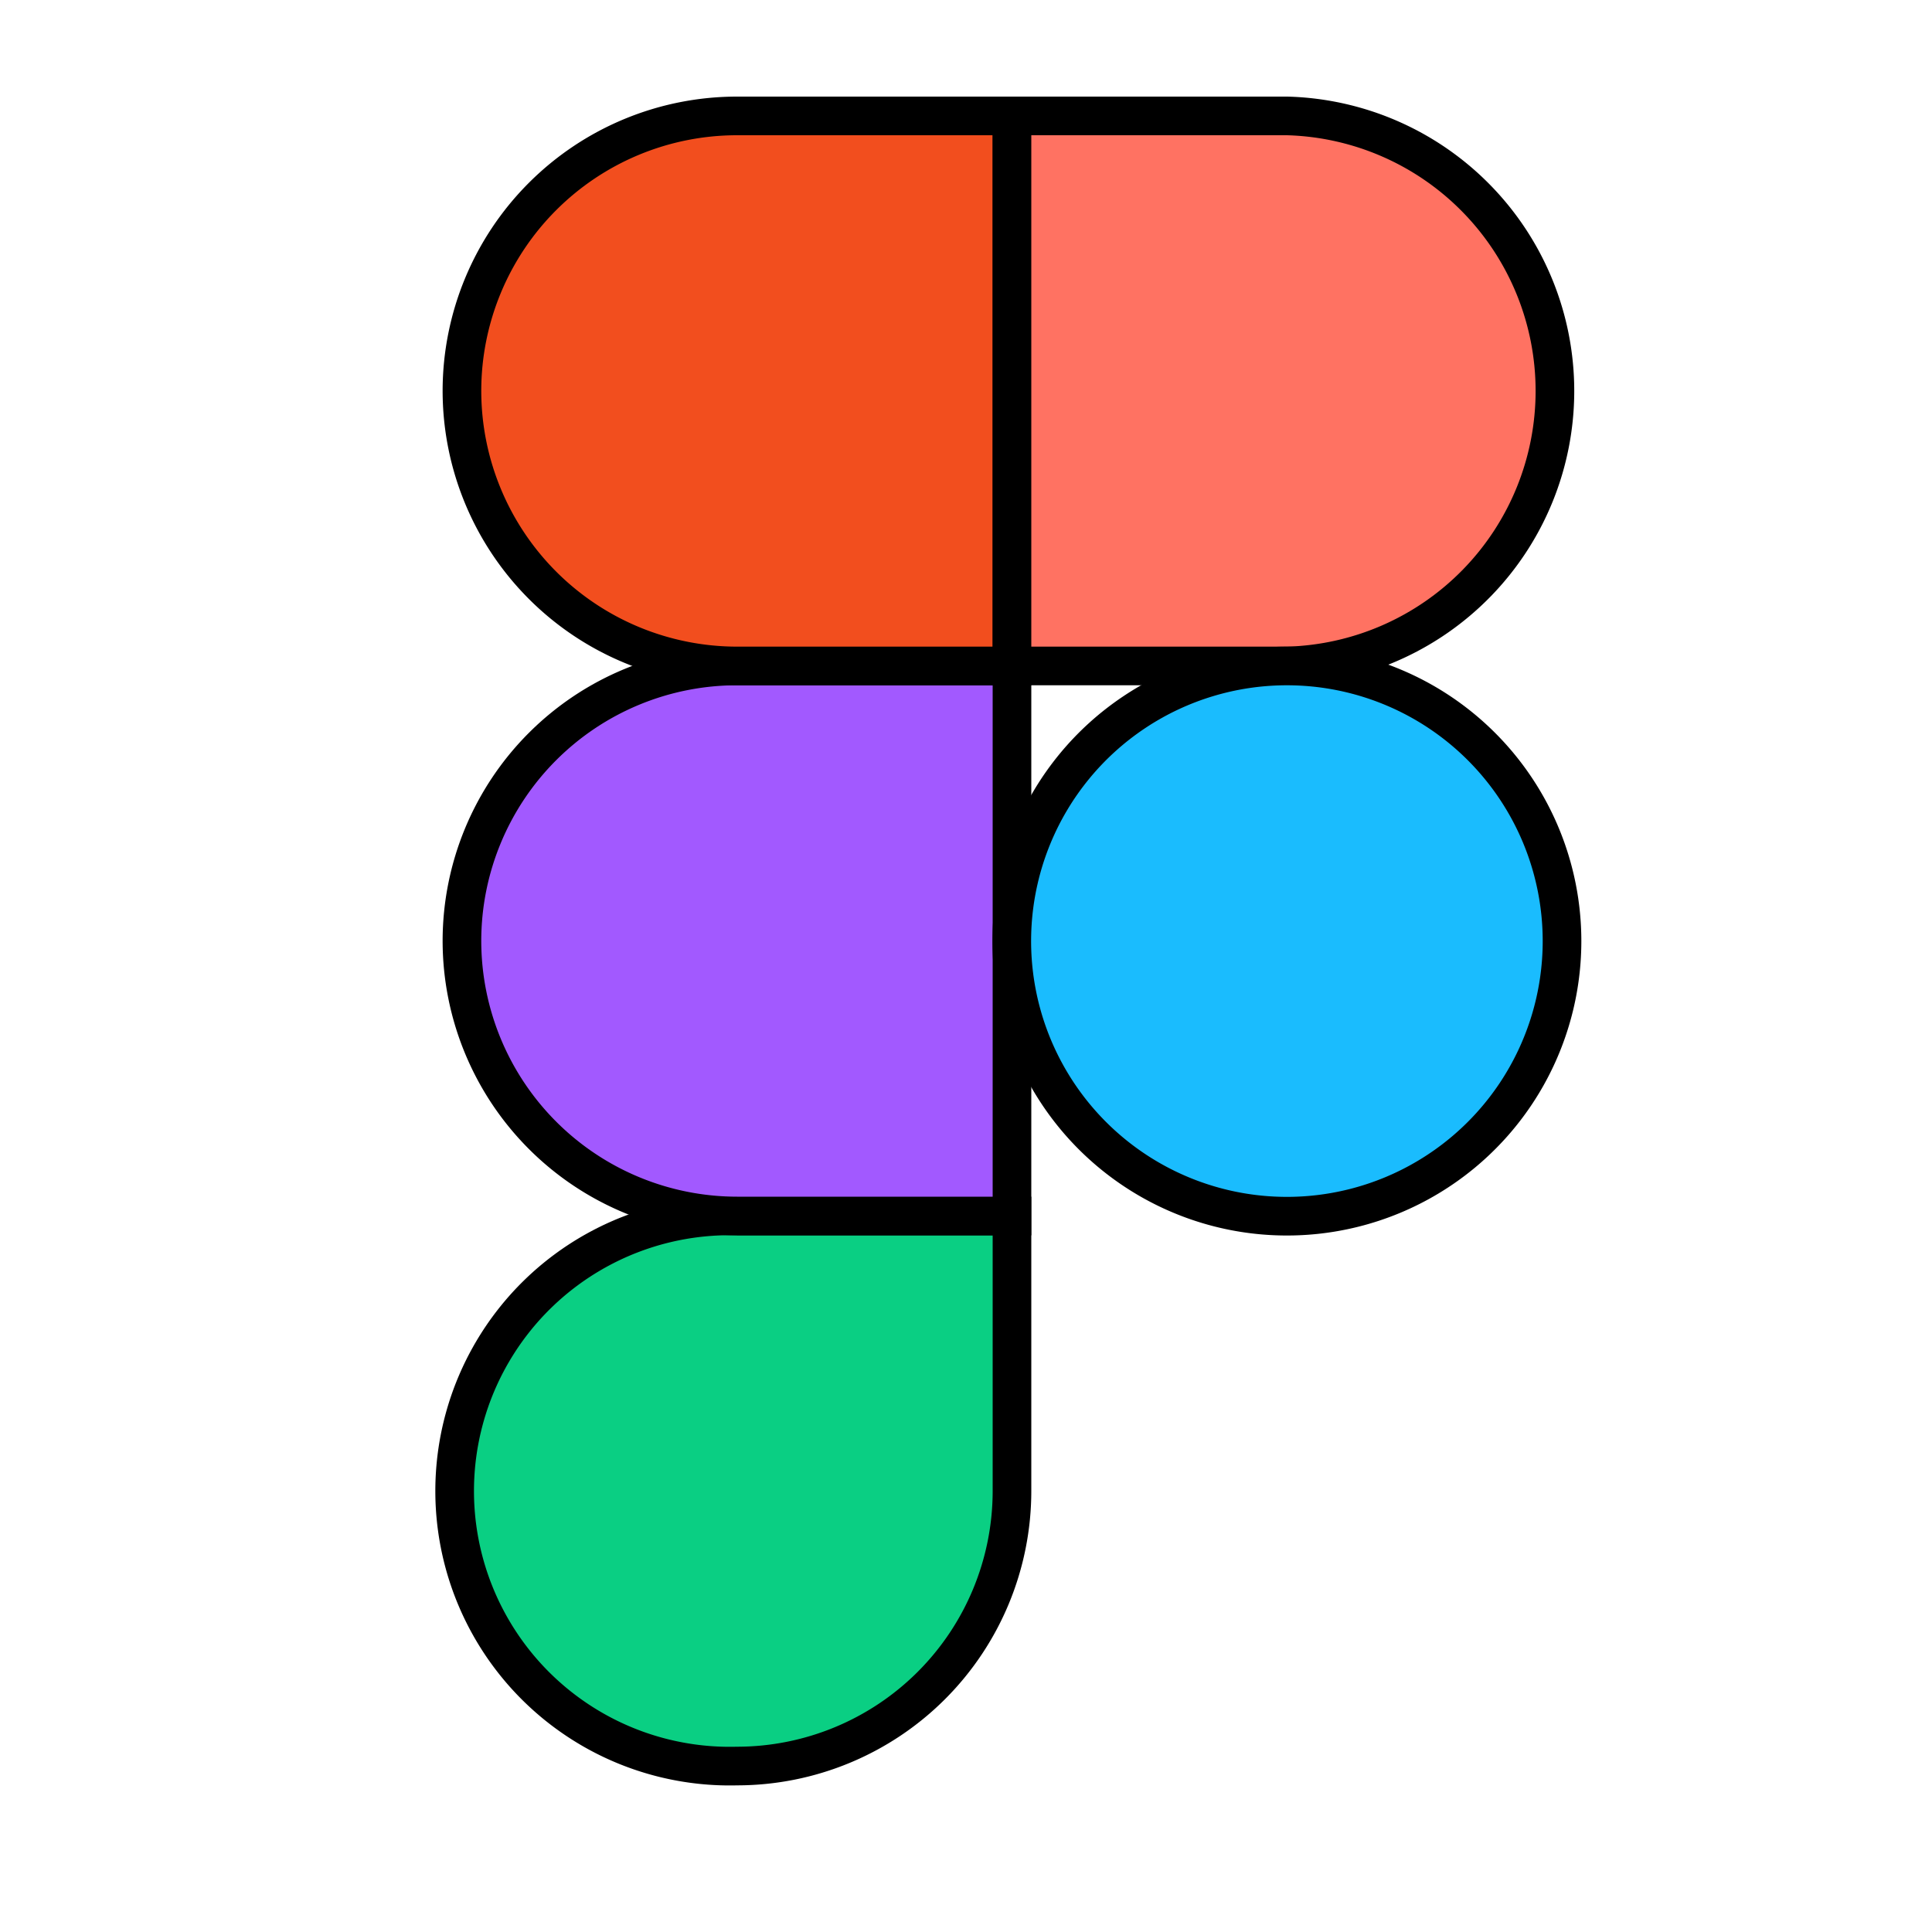 <svg xmlns="http://www.w3.org/2000/svg" viewBox="0 0 100 100"><defs><style>.cls-1{fill:#0acf83;}.cls-1,.cls-2,.cls-3,.cls-4,.cls-5{stroke:#000;stroke-miterlimit:10;stroke-width:2px;}.cls-2{fill:#a259ff;}.cls-3{fill:#f24e1e;}.cls-4{fill:#ff7262;}.cls-5{fill:#1abcfe;}</style></defs><title>Figma</title><g id="Layer_24" data-name="Layer 24"><path id="path0_fill" data-name="path0 fill" class="cls-1" d="M38.15,91.41A14.24,14.24,0,0,0,52.38,77.17V62.94H38.15a14.24,14.24,0,1,0,0,28.47Z"/><path id="path1_fill" data-name="path1 fill" class="cls-2" d="M23.91,48.7A14.24,14.24,0,0,1,38.15,34.47H52.38V62.94H38.15A14.25,14.25,0,0,1,23.91,48.7Z"/><path id="path1_fill-2" data-name="path1 fill" class="cls-3" d="M23.91,20.23A14.24,14.24,0,0,1,38.15,6H52.38V34.47H38.15A14.25,14.25,0,0,1,23.91,20.23Z"/><path id="path2_fill" data-name="path2 fill" class="cls-4" d="M52.38,6H66.62a14.24,14.24,0,0,1,0,28.47H52.38Z"/><path id="path3_fill" data-name="path3 fill" class="cls-5" d="M80.85,48.7A14.24,14.24,0,1,1,66.62,34.47,14.24,14.24,0,0,1,80.85,48.7Z"/></g></svg>